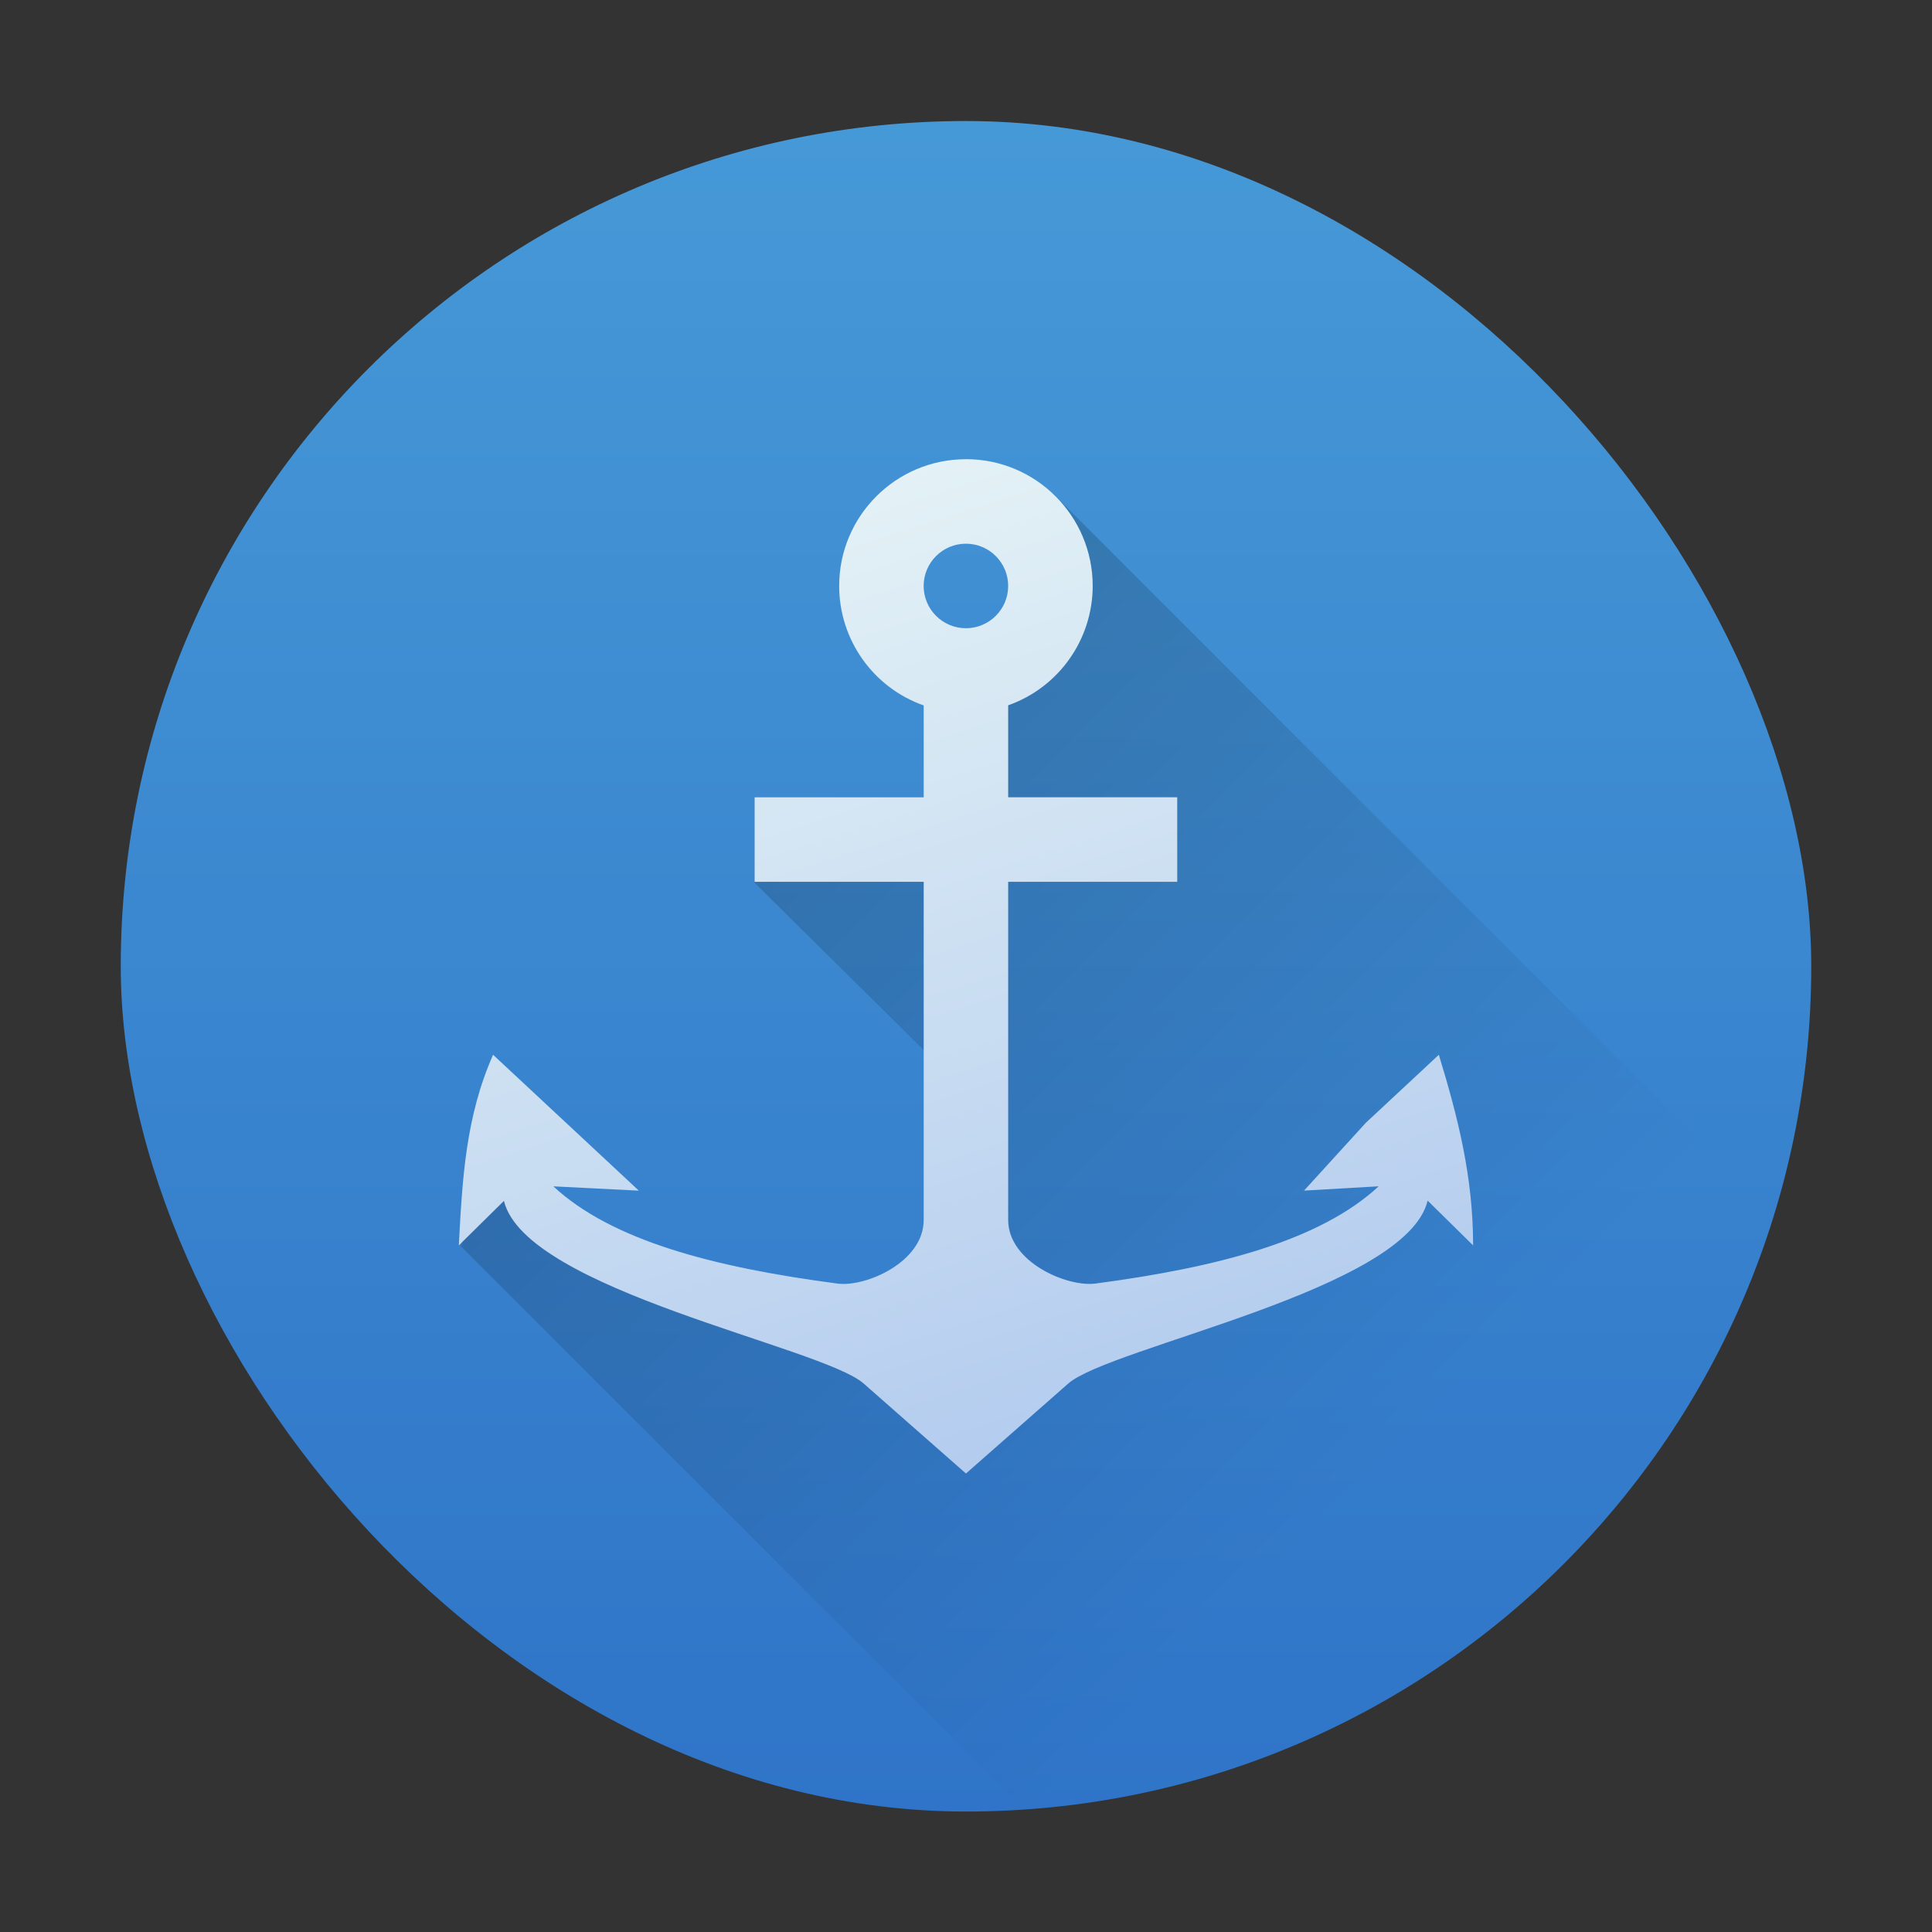 <?xml version="1.0" encoding="UTF-8" standalone="no"?>
<svg
   width="48"
   height="48"
   viewBox="0 0 48 48"
   version="1.1"
   id="svg30"
   sodipodi:docname="plank.svg"
   inkscape:version="1.2.1 (9c6d41e410, 2022-07-14)"
   xmlns:inkscape="http://www.inkscape.org/namespaces/inkscape"
   xmlns:sodipodi="http://sodipodi.sourceforge.net/DTD/sodipodi-0.dtd"
   xmlns:xlink="http://www.w3.org/1999/xlink"
   xmlns="http://www.w3.org/2000/svg"
   xmlns:svg="http://www.w3.org/2000/svg">
  <rect x="0" y="0" width="48" height="48" fill="#333333" stroke="none"/>
  <sodipodi:namedview
     id="namedview32"
     pagecolor="#ffffff"
     bordercolor="#666666"
     borderopacity="1.0"
     inkscape:showpageshadow="2"
     inkscape:pageopacity="0.0"
     inkscape:pagecheckerboard="0"
     inkscape:deskcolor="#d1d1d1"
     showgrid="false"
     inkscape:zoom="4.9166667"
     inkscape:cx="24"
     inkscape:cy="24"
     inkscape:window-width="1920"
     inkscape:window-height="1009"
     inkscape:window-x="0"
     inkscape:window-y="0"
     inkscape:window-maximized="1"
     inkscape:current-layer="svg30" />
  <defs
     id="defs18">
    <linearGradient
       id="linearGradient4146">
      <stop
         style="stop-color:#e4f2f6;stop-opacity:1;"
         offset="0"
         id="stop2" />
      <stop
         style="stop-color:#b1caee;stop-opacity:1"
         offset="1"
         id="stop4" />
    </linearGradient>
    <linearGradient
       id="a"
       y1="543.8"
       y2="503.8"
       x2="0"
       gradientUnits="userSpaceOnUse"
       gradientTransform="translate(-384.57,504.562)">
      <stop
         stop-color="#2f74c8"
         id="stop7" />
      <stop
         offset="1"
         stop-color="#4699d7"
         id="stop9" />
    </linearGradient>
    <linearGradient
       id="b"
       y1="15.968"
       x1="18.437"
       y2="33.629"
       x2="36.098"
       gradientUnits="userSpaceOnUse"
       gradientTransform="translate(-5.0357628e-4,1004.362)">
      <stop
         stop-color="#292c2f"
         style="stop-color:#000000;stop-opacity:1"
         id="stop12" />
      <stop
         offset="1"
         stop-opacity="0"
         id="stop14" />
    </linearGradient>
    <linearGradient
       xlink:href="#linearGradient4146"
       id="linearGradient4152"
       x1="21.051"
       y1="1016.939"
       x2="28.564"
       y2="1040.107"
       gradientUnits="userSpaceOnUse" />
  </defs>
  <g
     transform="matrix(1.05,0,0,1.05,-1.2,-1055.771)"
     id="g28">
    <rect
       style="fill:url(#a)"
       height="40"
       rx="20"
       y="1008.36"
       x="4"
       width="40"
       id="rect20"
       ry="20" />
    <path
       d="m 26.049,1017.167 -0.334,3.02 -1.84,2.451 -0.002,2.768 -2.908,-0.646 -1.428,0.209 -0.543,1.412 4.471,4.422 0.34,2.777 0.064,-0.871 -0.002,1.879 -1.98,2.758 -4.713,-1.422 -4.242,-3.03 -0.887,2.088 13.379,13.379 h 18.576 v -13.244 z"
       style="opacity:0.2;fill:url(#b);stroke-linejoin:round"
       id="path24" />
    <path
       d="m 23.999,1016.362 c -1.657,0 -3,1.343 -3,3 10e-4,1.271 0.802,2.403 2,2.826 v 2.174 h -4 v 2 h 4 v 8 c 0,1 -1.377,1.592 -2.036,1.506 -2.952,-0.387 -5.349,-1.023 -6.727,-2.301 l 2.023,0.102 -3.449,-3.215 c -0.651,1.473 -0.727,2.936 -0.811,4.51 l 1.068,-1.053 c 0.513,2.117 7.522,3.451 8.512,4.322 l 2.42,2.129 2.418,-2.127 c 0.993,-0.873 8,-2.211 8.506,-4.33 l 1.076,1.059 c 0,-1.602 -0.349,-3 -0.811,-4.51 l -1.725,1.607 -1.465,1.607 1.767,-0.102 c -1.375,1.273 -3.761,1.912 -6.702,2.301 -0.668,0.088 -2.065,-0.506 -2.065,-1.506 v -8 h 4 v -2 h -4 v -2.176 c 1.197,-0.423 1.998,-1.554 2,-2.824 0,-1.657 -1.343,-3 -3,-3 m 0,2 c 0.552,0 1,0.448 1,1 0,0.552 -0.448,1 -1,1 -0.552,0 -1,-0.448 -1,-1 0,-0.552 0.448,-1 1,-1"
       style="fill:url(#linearGradient4152);fill-opacity:1;stroke-linejoin:round"
       id="path26" />
  </g>
</svg>
